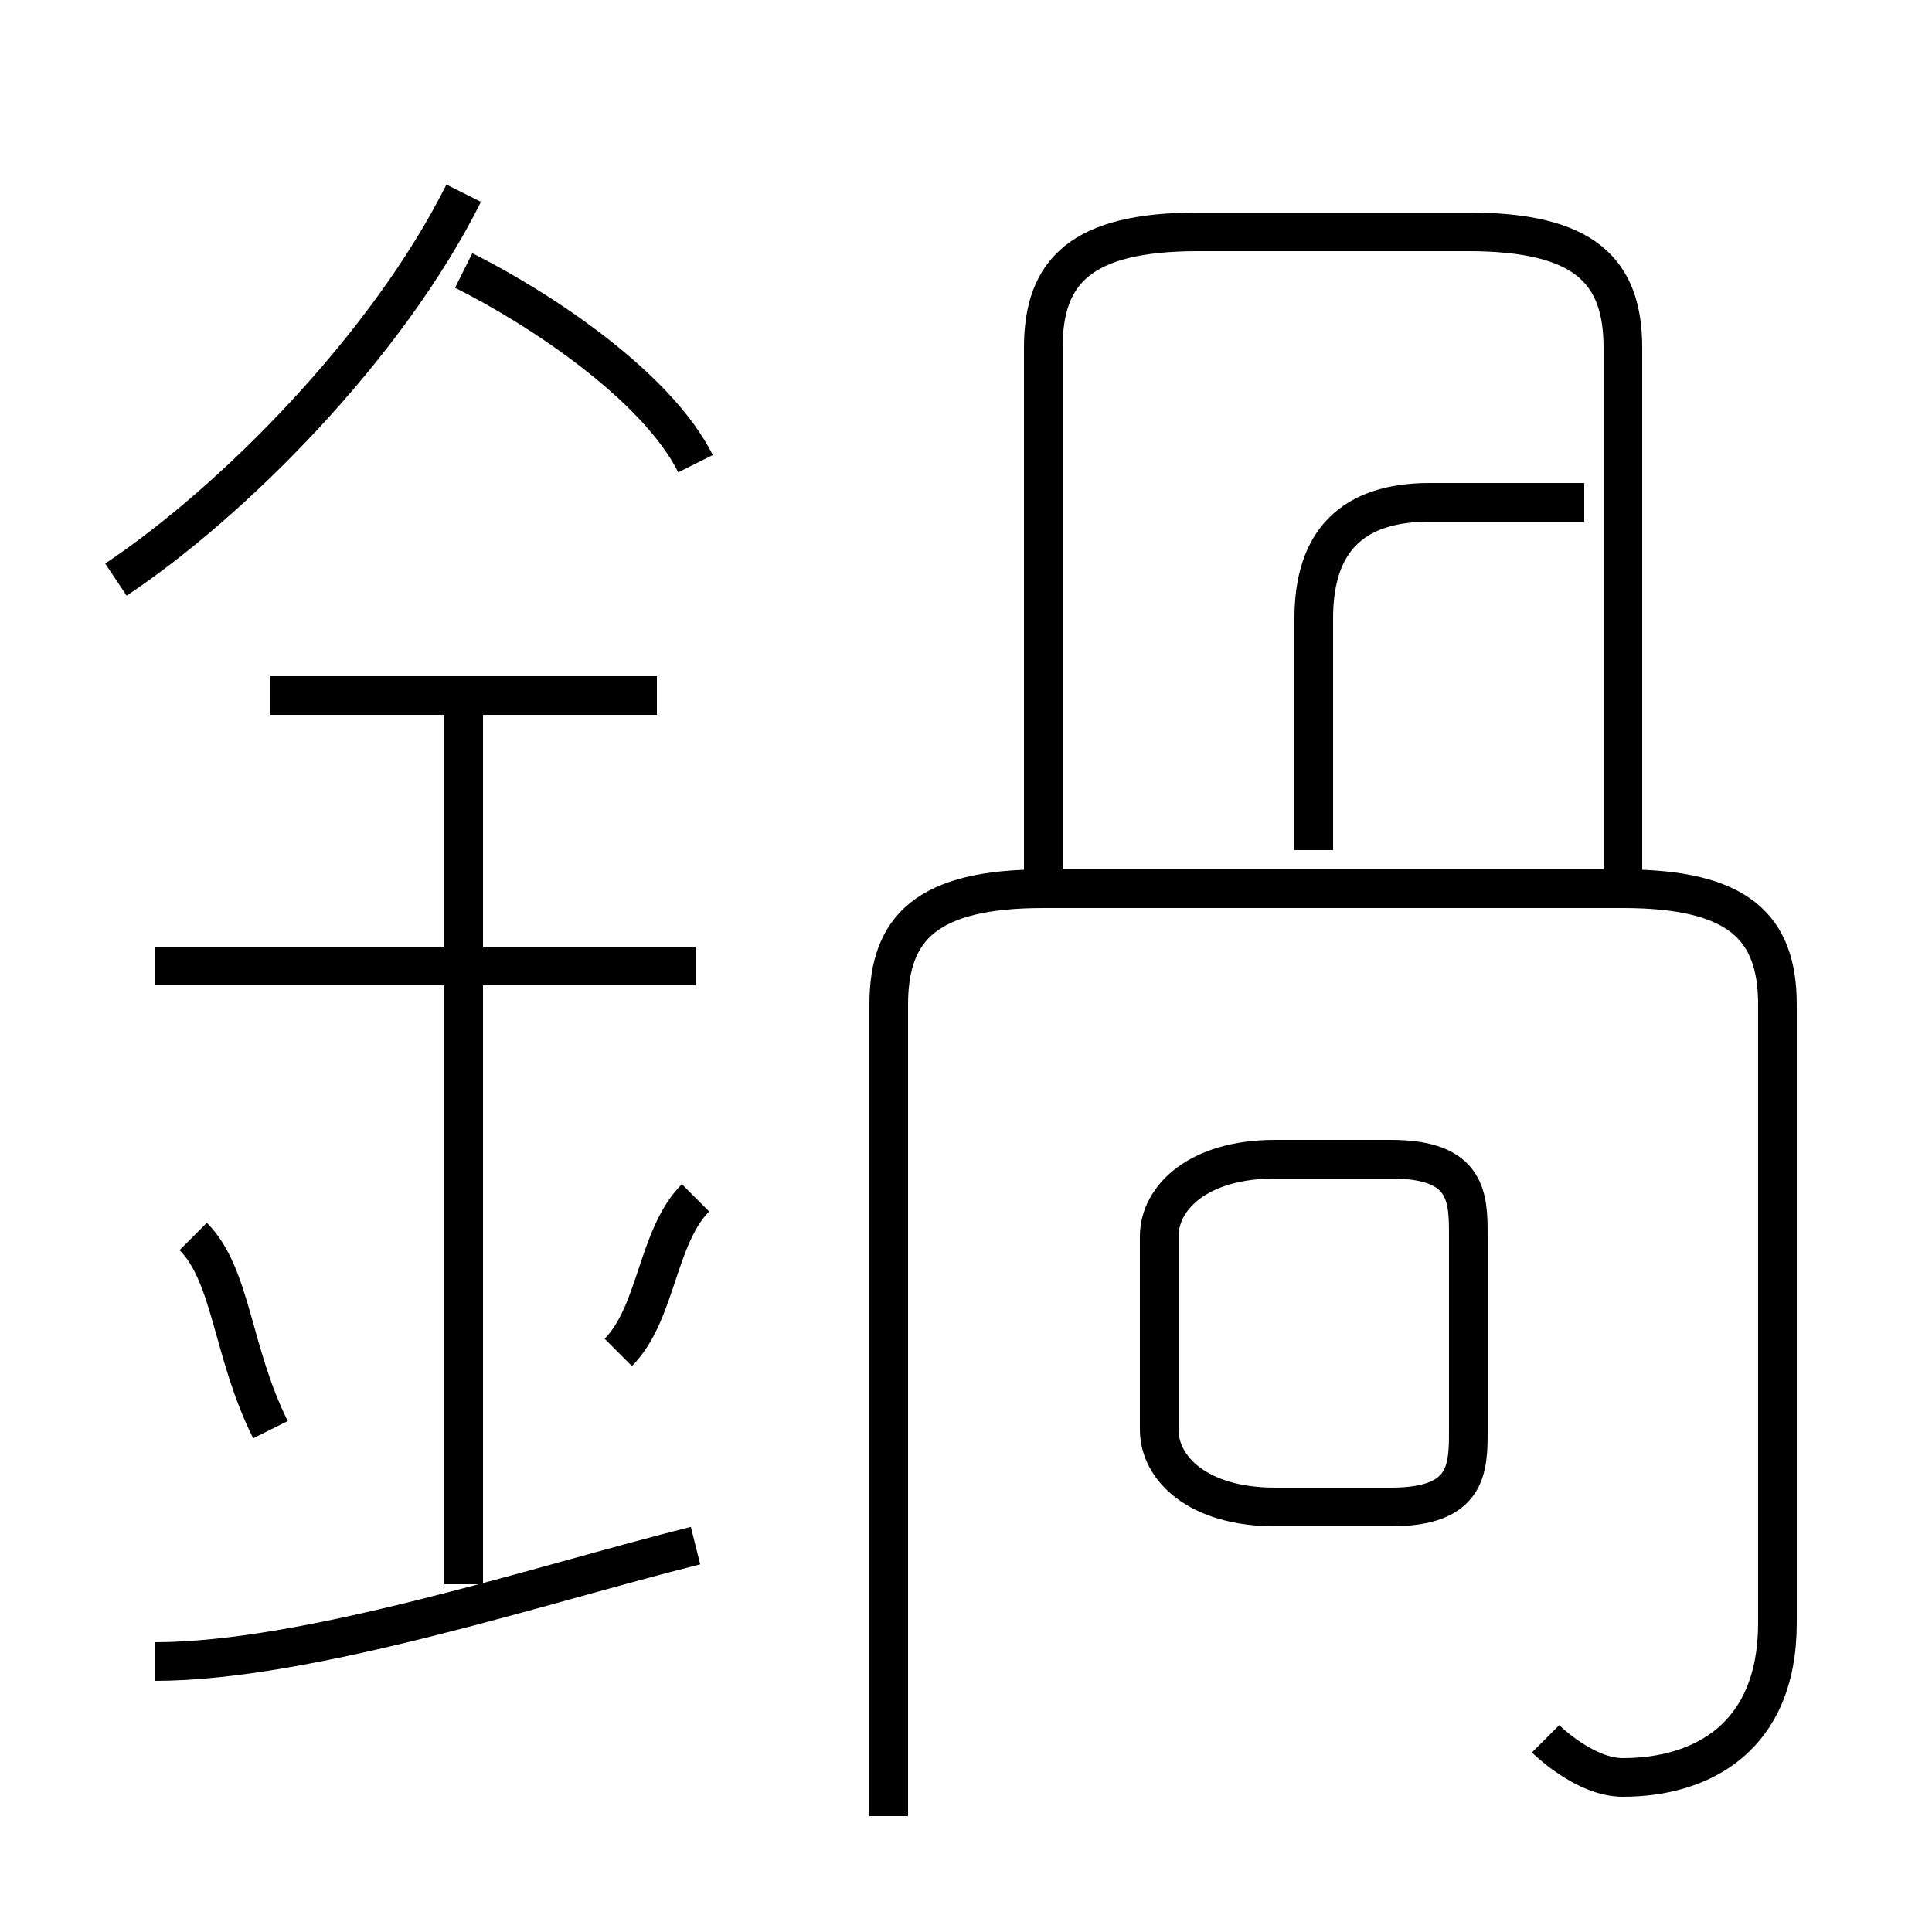 <?xml version='1.0' encoding='utf8'?>
<svg viewBox="0.0 -6.0 50.0 50.0" version="1.1" xmlns="http://www.w3.org/2000/svg">
<rect x="0.0" y="-6.0" width="50.0" height="50.0" fill="#808080" stroke="none"/>
<rect x="-1000" y="-1000" width="2000" height="2000" stroke="white" fill="white"/>
<g style="fill:white;stroke:#000000;  stroke-width:1">
<path d="M 40 1 C 40 1 41 2 42 2 C 44 2 46 1 46 -2 L 46 -18 C 46 -20 45 -21 42 -21 L 27 -21 C 24 -21 23 -20 23 -18 L 23 3 M 4 -1 C 8 -1 14 -3 18 -4 M 7 -7 C 6 -9 6 -11 5 -12 M 12 -3 L 12 -26 M 16 -9 C 17 -10 17 -12 18 -13 M 18 -19 L 4 -19 M 17 -26 L 7 -26 M 3 -29 C 6 -31 10 -35 12 -39 M 33 -5 L 36 -5 C 38 -5 38 -6 38 -7 L 38 -12 C 38 -13 38 -14 36 -14 L 33 -14 C 31 -14 30 -13 30 -12 L 30 -7 C 30 -6 31 -5 33 -5 Z M 18 -32 C 17 -34 14 -36 12 -37 M 34 -22 L 34 -28 C 34 -30 35 -31 37 -31 L 41 -31 M 42 -21 L 42 -35 C 42 -37 41 -38 38 -38 L 31 -38 C 28 -38 27 -37 27 -35 L 27 -21" transform="translate(0.0 38.0)" />
</g>
</svg>